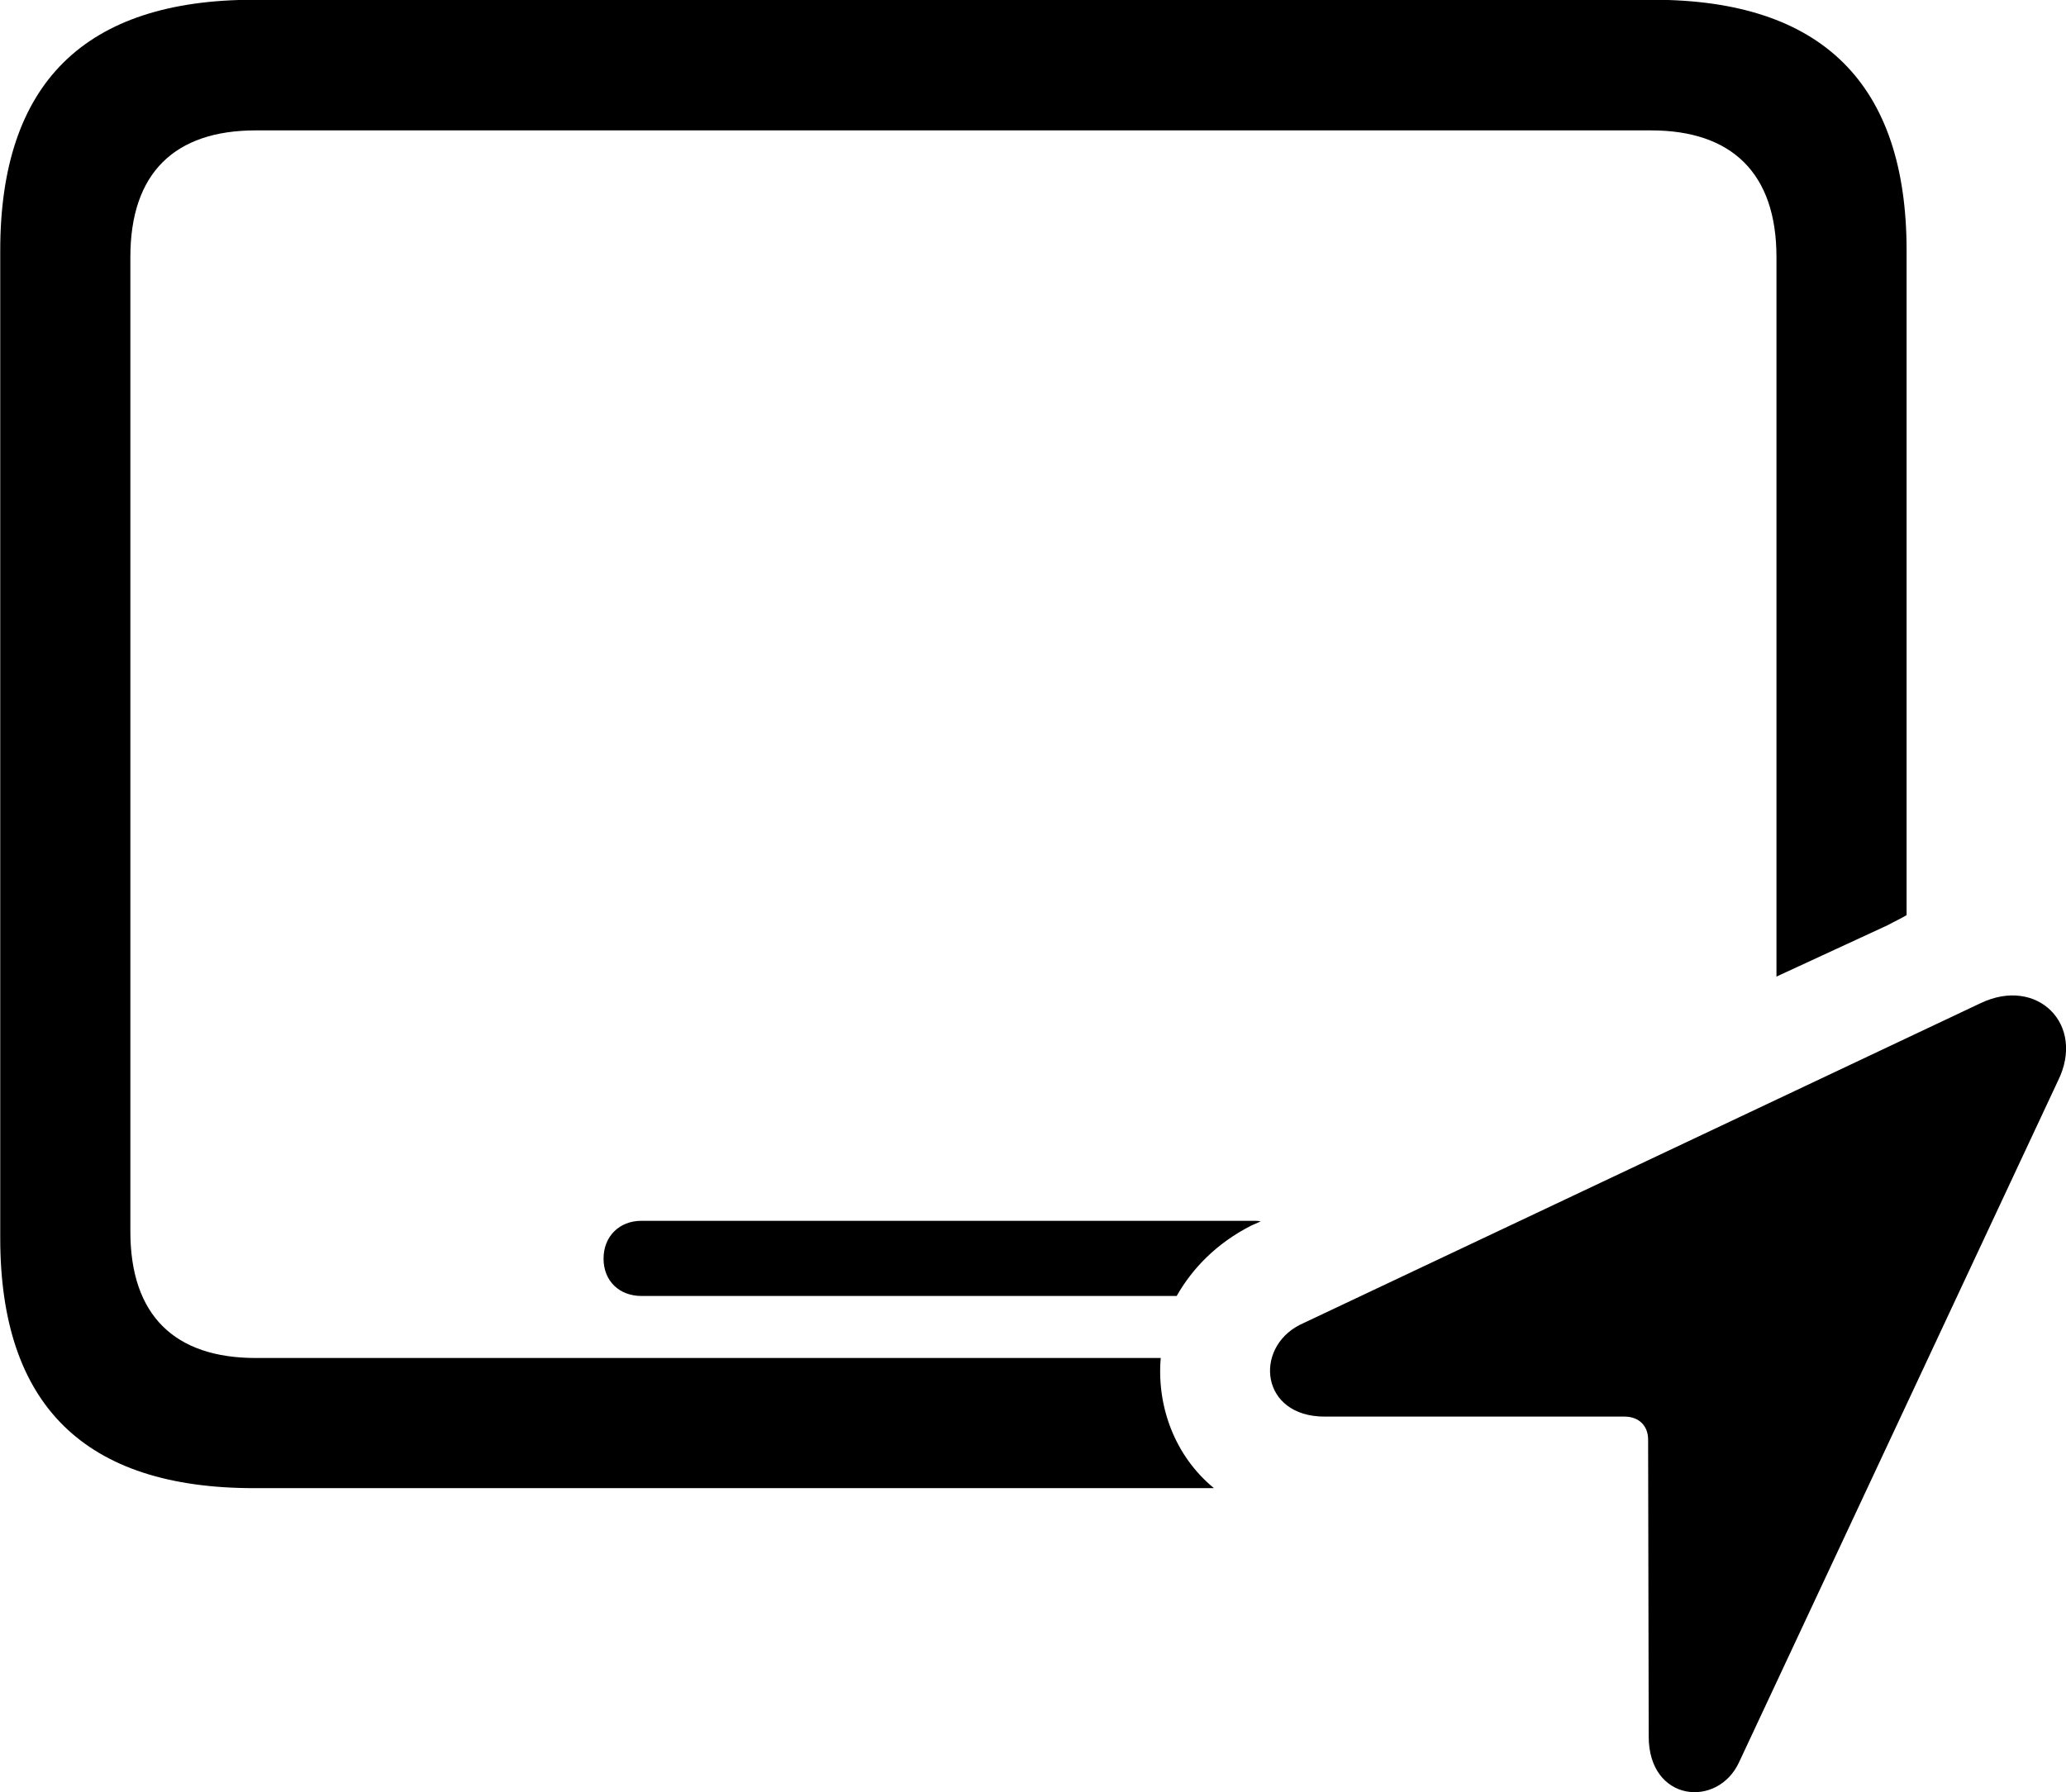<svg viewBox="0 0 34.929 30.306" xmlns="http://www.w3.org/2000/svg"><path d="M4.294 25.166H20.524C19.864 24.625 19.554 23.785 19.624 22.965H4.324C2.954 22.965 2.204 22.245 2.204 20.826V4.346C2.204 2.925 2.954 2.205 4.324 2.205H27.914C29.274 2.205 30.034 2.925 30.034 4.346V16.515L31.914 15.646C32.024 15.585 32.134 15.536 32.234 15.476V4.236C32.234 1.425 30.814 -0.004 27.944 -0.004H4.294C1.434 -0.004 0.004 1.405 0.004 4.236V20.936C0.004 23.765 1.434 25.166 4.294 25.166ZM22.394 23.956H27.464C27.714 23.956 27.864 24.116 27.864 24.346L27.874 29.366C27.874 30.476 29.044 30.585 29.404 29.796L34.794 18.276C35.264 17.326 34.444 16.506 33.484 16.965L21.974 22.405C21.194 22.805 21.314 23.956 22.394 23.956ZM10.844 21.916H19.894C20.154 21.456 20.564 21.026 21.154 20.726L21.314 20.655C21.274 20.645 21.234 20.645 21.194 20.645H10.844C10.474 20.645 10.204 20.905 10.204 21.285C10.204 21.666 10.474 21.916 10.844 21.916Z" /></svg>